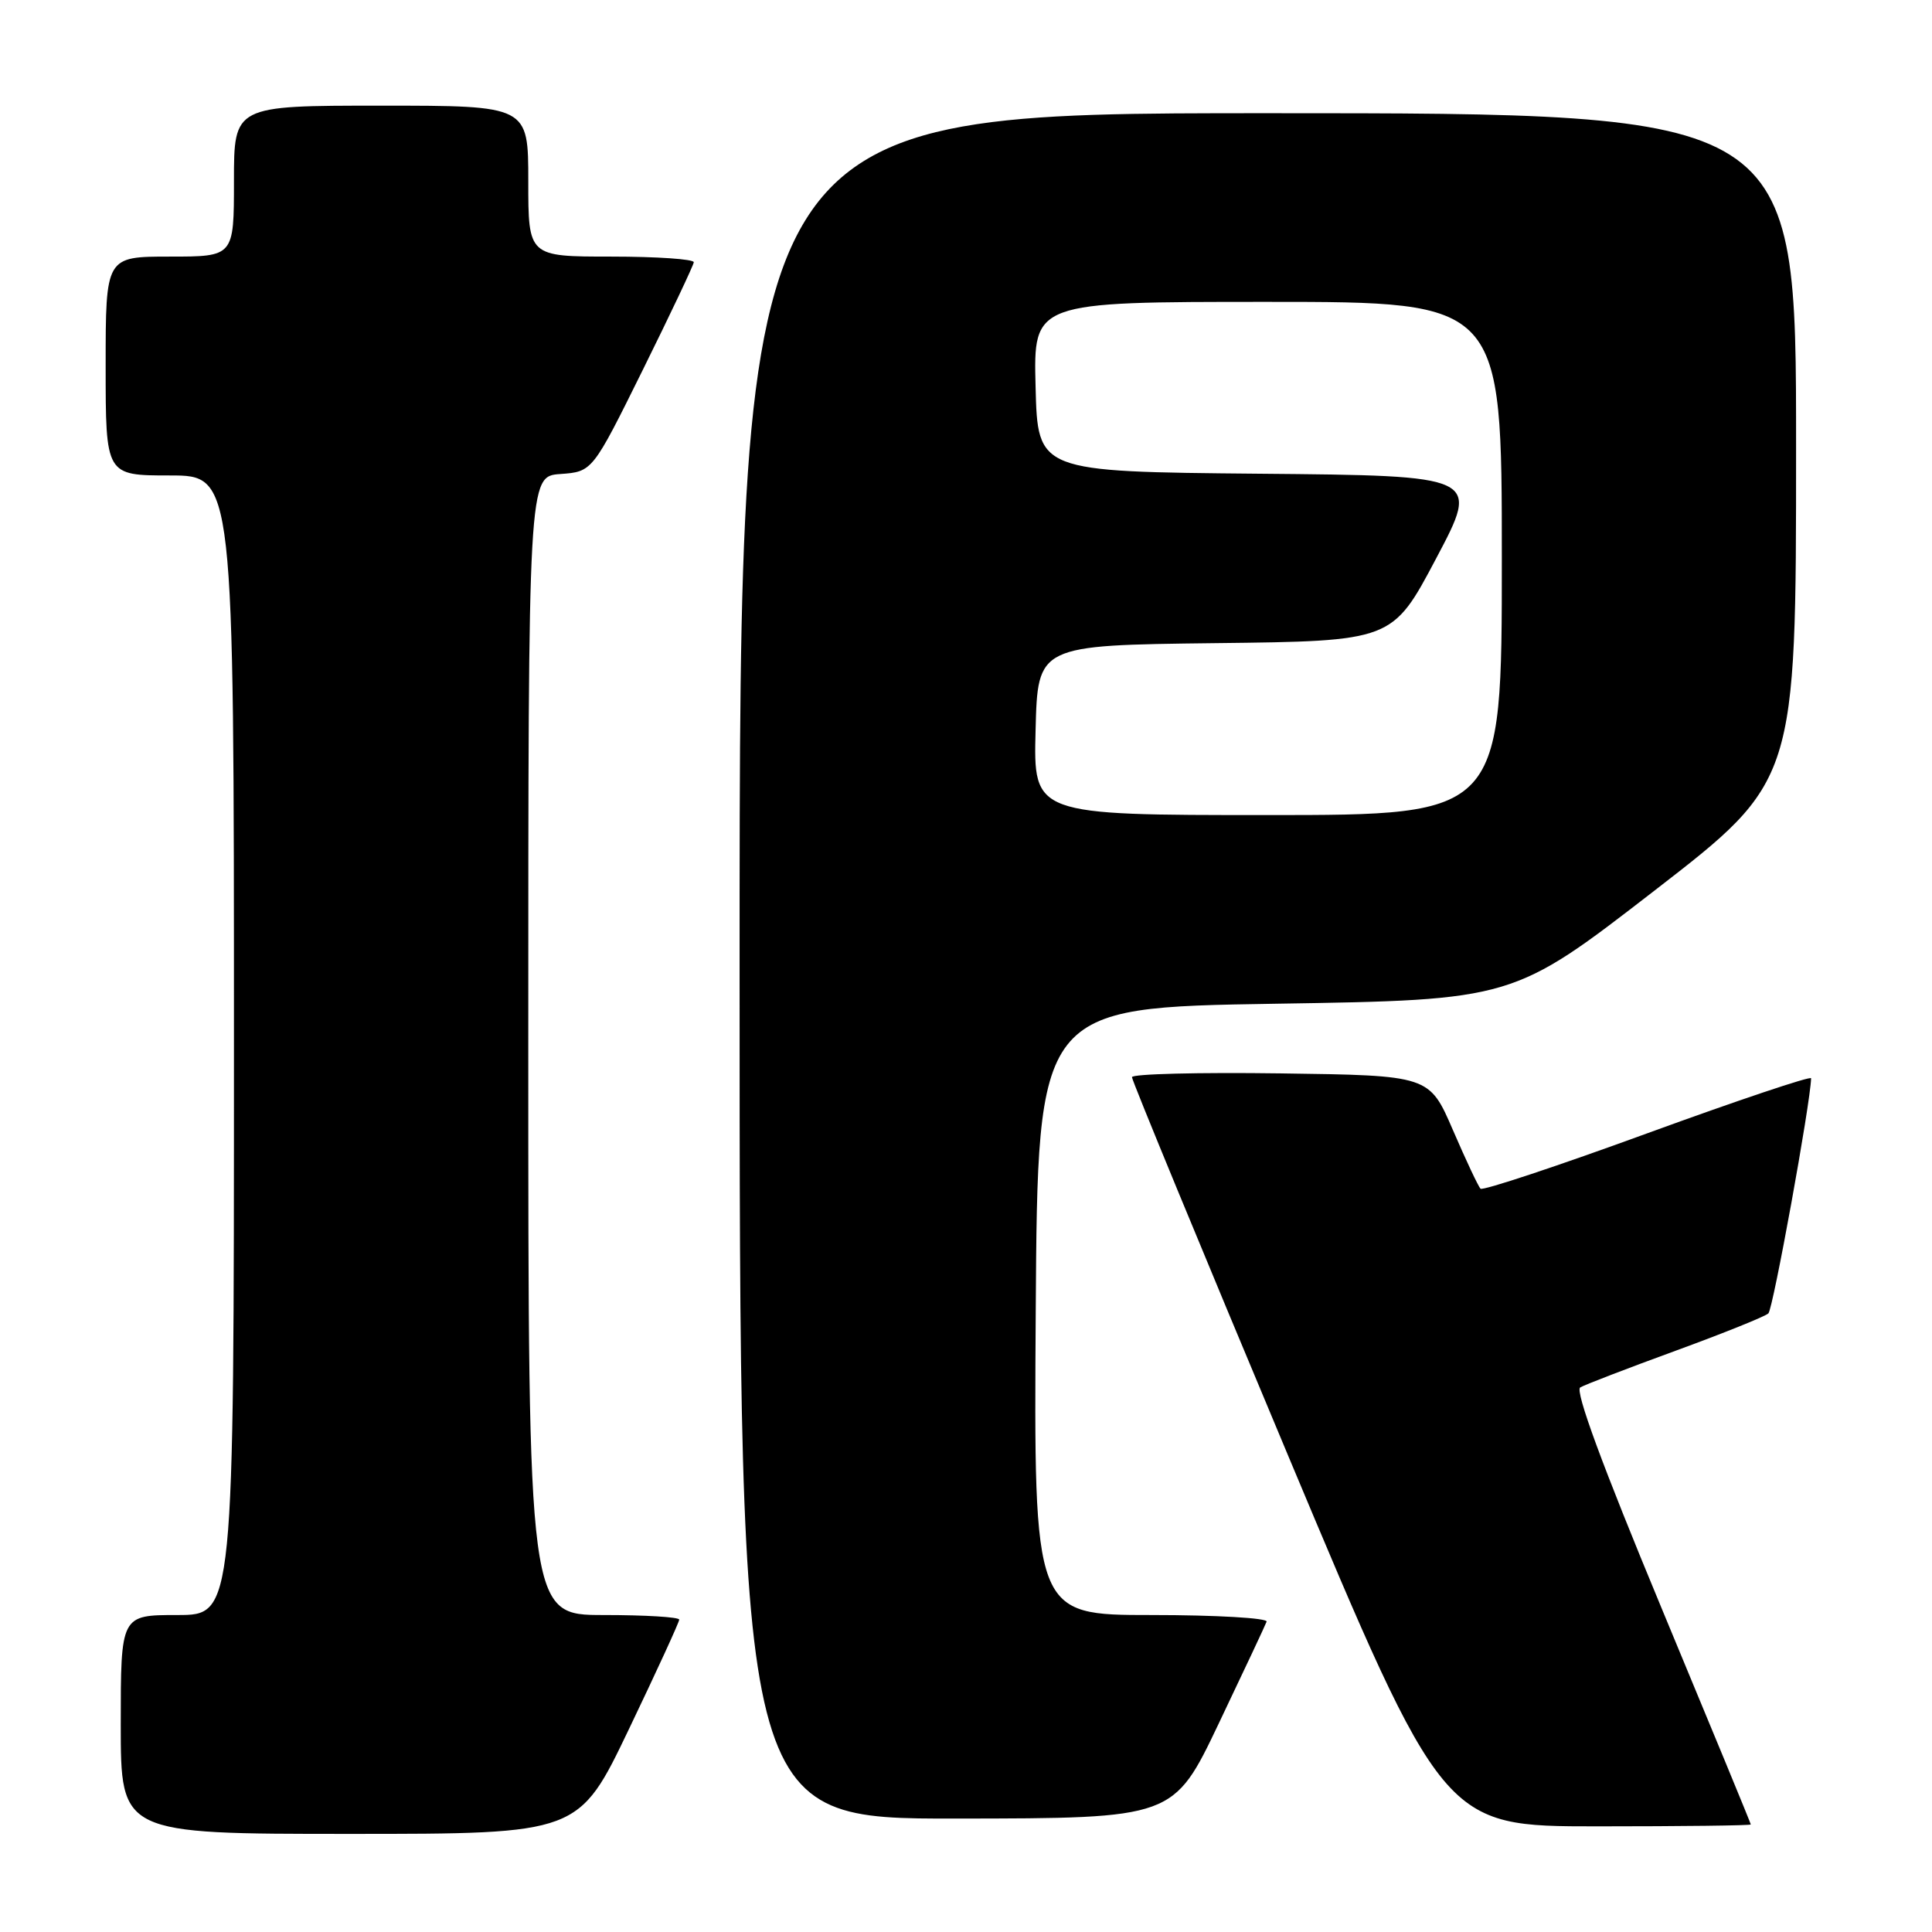 <?xml version="1.0" encoding="UTF-8" standalone="no"?>
<!DOCTYPE svg PUBLIC "-//W3C//DTD SVG 1.1//EN" "http://www.w3.org/Graphics/SVG/1.1/DTD/svg11.dtd" >
<svg xmlns="http://www.w3.org/2000/svg" xmlns:xlink="http://www.w3.org/1999/xlink" version="1.1" viewBox="0 0 256 256">
 <g >
 <path fill="currentColor"
d=" M 83.34 229.11 C 87.00 221.47 90.00 214.94 90.00 214.61 C 90.00 214.27 85.50 214.00 80.00 214.00 C 70.00 214.00 70.00 214.00 70.00 138.56 C 70.00 63.11 70.00 63.11 74.25 62.81 C 78.50 62.50 78.50 62.50 85.18 49.00 C 88.85 41.58 91.89 35.16 91.93 34.75 C 91.97 34.34 87.05 34.00 81.00 34.00 C 70.00 34.00 70.00 34.00 70.00 24.00 C 70.00 14.00 70.00 14.00 50.50 14.00 C 31.00 14.00 31.00 14.00 31.00 24.00 C 31.00 34.00 31.00 34.00 22.50 34.00 C 14.00 34.00 14.00 34.00 14.00 48.50 C 14.00 63.00 14.00 63.00 22.50 63.00 C 31.00 63.00 31.00 63.00 31.00 138.50 C 31.00 214.00 31.00 214.00 23.50 214.00 C 16.00 214.00 16.00 214.00 16.00 228.50 C 16.00 243.00 16.00 243.00 46.34 243.00 C 76.69 243.00 76.69 243.00 83.34 229.11 Z  M 231.99 241.75 C 231.99 241.61 226.65 228.68 220.13 213.00 C 212.33 194.23 208.66 184.28 209.39 183.84 C 210.00 183.48 215.68 181.30 222.00 178.99 C 228.32 176.68 233.87 174.45 234.32 174.03 C 234.94 173.45 239.90 146.16 239.98 142.88 C 239.99 142.53 230.26 145.80 218.35 150.14 C 206.45 154.49 196.47 157.80 196.18 157.51 C 195.88 157.22 194.24 153.72 192.52 149.74 C 189.39 142.50 189.39 142.50 169.70 142.23 C 158.86 142.08 150.00 142.30 149.99 142.73 C 149.98 143.15 159.27 165.66 170.63 192.75 C 191.28 242.00 191.28 242.00 211.64 242.00 C 222.84 242.00 232.00 241.89 231.99 241.75 Z  M 161.50 228.35 C 164.80 221.43 167.65 215.37 167.83 214.88 C 168.02 214.40 161.17 214.00 152.57 214.00 C 136.98 214.00 136.98 214.00 137.24 173.75 C 137.50 133.50 137.50 133.50 169.00 133.00 C 200.50 132.50 200.50 132.50 219.24 118.00 C 237.99 103.50 237.99 103.50 237.99 59.25 C 238.00 15.00 238.00 15.00 168.00 15.00 C 98.00 15.00 98.00 15.00 98.00 128.00 C 98.00 241.00 98.00 241.00 126.75 240.97 C 155.50 240.94 155.50 240.94 161.50 228.35 Z  M 137.22 96.75 C 137.50 85.50 137.50 85.50 161.00 85.22 C 184.50 84.95 184.50 84.95 190.30 73.99 C 196.10 63.03 196.10 63.03 166.80 62.77 C 137.50 62.50 137.50 62.50 137.22 51.25 C 136.93 40.00 136.93 40.00 167.97 40.00 C 199.00 40.00 199.00 40.00 199.00 74.00 C 199.00 108.00 199.00 108.00 167.97 108.00 C 136.93 108.00 136.93 108.00 137.22 96.75 Z "/>
</g>
</svg>